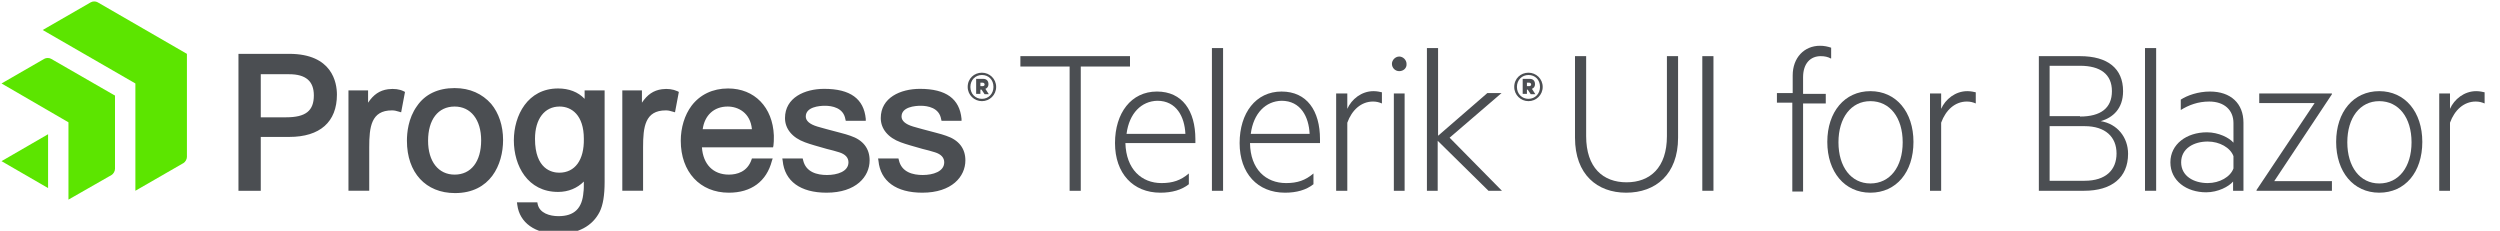 <?xml version="1.0" encoding="utf-8"?>
<!-- Generator: Adobe Illustrator 23.0.1, SVG Export Plug-In . SVG Version: 6.00 Build 0)  -->
<svg version="1.1" id="Layer_1" xmlns="http://www.w3.org/2000/svg" xmlns:xlink="http://www.w3.org/1999/xlink" x="0px" y="0px"
	 viewBox="0 0 650 60" style="enable-background:new 0 0 650 60;" xml:space="preserve">
<style type="text/css">
	.st0{fill:#4B4E52;}
	.st1{fill:#5CE500;}
</style>
<g>
	<g>
		<path class="st0" d="M265.3,14.6h28.5v2.7H281v32.3h-2.9V17.3h-12.8V14.6z"/>
		<path class="st0" d="M302,47.6c2.9,0,5-0.7,7.1-2.5v2.8c-1.9,1.5-4.4,2.2-7.4,2.2c-7.1,0-11.8-5-11.8-12.9
			c0-7.8,4.2-13.4,10.9-13.4c6.6,0,10,5,10,12.4v1h-18.2C292.8,44,296.8,47.6,302,47.6z M292.9,34.8h15.3c-0.2-4.4-2.3-8.6-7.3-8.6
			C296.8,26.3,293.6,29.4,292.9,34.8z"/>
		<path class="st0" d="M318,49.6h-2.9V12.5h2.9V49.6z"/>
		<path class="st0" d="M334.4,47.6c2.9,0,5-0.7,7.1-2.5v2.8c-1.9,1.5-4.4,2.2-7.4,2.2c-7.1,0-11.8-5-11.8-12.9
			c0-7.8,4.2-13.4,10.9-13.4c6.6,0,10,5,10,12.4v1h-18.2C325.1,44,329.1,47.6,334.4,47.6z M325.2,34.8h15.3
			c-0.2-4.4-2.3-8.6-7.3-8.6C329.1,26.3,325.9,29.4,325.2,34.8z"/>
		<path class="st0" d="M359.3,26.9c-0.7-0.3-1.4-0.5-2.3-0.5c-3.1,0-5.5,2.2-6.7,5.5v17.7h-2.9V24.3h2.9v4c1.1-2.5,3.7-4.6,6.8-4.6
			c1,0,1.7,0.2,2.2,0.3V26.9z"/>
		<path class="st0" d="M363.8,18.5c-1.1,0-1.9-0.9-1.9-1.9c0-1,0.9-1.9,1.9-1.9s1.9,0.9,1.9,1.9C365.8,17.7,364.9,18.5,363.8,18.5z
			 M365.2,49.6h-2.8V24.3h2.8V49.6z"/>
		<path class="st0" d="M390.5,49.6H387l-13.2-13v13H371V12.5h2.9v22.8l12.8-11.1h3.7l-13.5,11.6L390.5,49.6z"/>
		<path class="st0" d="M409.5,35.8V14.6h2.9v20.8c0,8.2,4.4,12,10.5,12s10.5-3.8,10.5-12V14.6h2.9v21.2c0,9.6-5.9,14.3-13.5,14.3
			C415.3,50.1,409.5,45.4,409.5,35.8z"/>
		<path class="st0" d="M445.5,49.6h-2.9v-35h2.9V49.6z"/>
		<path class="st0" d="M476,15.2c-0.7-0.4-1.6-0.6-2.6-0.6c-2.7,0-4.6,1.9-4.6,5.5v4.3h5.9v2.5h-5.9v22.9h-2.8V26.7H462v-2.5h4.1
			v-4.6c0-4.6,3-7.7,7.1-7.7c1.1,0,2,0.2,2.9,0.5V15.2z"/>
		<path class="st0" d="M486.3,50.1c-6.7,0-11.2-5.4-11.2-13.2c0-7.8,4.5-13.2,11.2-13.2c6.7,0,11.2,5.4,11.2,13.2
			C497.5,44.8,493,50.1,486.3,50.1z M486.3,26.3c-5,0-8.3,4.3-8.3,10.7c0,6.4,3.3,10.7,8.3,10.7c5.1,0,8.4-4.3,8.4-10.7
			C494.7,30.6,491.4,26.3,486.3,26.3z"/>
		<path class="st0" d="M513.7,26.9c-0.7-0.3-1.4-0.5-2.3-0.5c-3.1,0-5.5,2.2-6.7,5.5v17.7h-2.9V24.3h2.9v4c1.1-2.5,3.7-4.6,6.8-4.6
			c1,0,1.7,0.2,2.2,0.3V26.9z"/>
		<path class="st0" d="M553.3,40c0,6.2-4.3,9.6-11.4,9.6h-11.8v-35h10.7c7.2,0,11.2,3.2,11.2,9.1c0,4.6-2.7,6.9-5.8,7.8
			C550.5,32.2,553.3,35.7,553.3,40z M540.8,30.3c5.4,0,8.3-2.2,8.3-6.6s-3-6.6-8.3-6.6h-7.9v13.1H540.8z M532.9,47h9.1
			c5.5,0,8.3-2.8,8.3-7.1s-2.9-7.1-8.3-7.1h-9.1V47z"/>
		<path class="st0" d="M560.6,49.6h-2.9V12.5h2.9V49.6z"/>
		<path class="st0" d="M580.7,32c0-3.4-2.4-5.6-6.3-5.6c-2.9,0-5.3,0.9-7.4,2.2v-2.7c1.7-1.1,4.5-2.1,7.6-2.1c5.4,0,8.7,3.1,8.7,8.1
			v17.7h-2.7v-2.4c-1.1,1.3-3.9,2.8-7,2.8c-5.1,0-9.3-3-9.3-7.8c0-4.7,4.2-7.8,9.5-7.8c3,0,5.8,1.4,6.9,2.7V32z M580.7,40.6
			c-0.8-2.2-3.6-3.8-6.7-3.8c-3.6,0-6.9,1.8-6.9,5.4c0,3.6,3.3,5.4,6.9,5.4c3.1,0,5.9-1.6,6.7-3.8V40.6z"/>
		<path class="st0" d="M606.2,49.6h-19.5v-0.2l15.1-22.6h-14.4v-2.5h18.9v0.2l-15,22.6h15V49.6z"/>
		<path class="st0" d="M618.6,50.1c-6.7,0-11.2-5.4-11.2-13.2c0-7.8,4.5-13.2,11.2-13.2c6.7,0,11.2,5.4,11.2,13.2
			C629.8,44.8,625.3,50.1,618.6,50.1z M618.6,26.3c-5,0-8.3,4.3-8.3,10.7c0,6.4,3.3,10.7,8.3,10.7c5.1,0,8.4-4.3,8.4-10.7
			C627,30.6,623.7,26.3,618.6,26.3z"/>
		<path class="st0" d="M646,26.9c-0.7-0.3-1.4-0.5-2.3-0.5c-3.1,0-5.5,2.2-6.7,5.5v17.7h-2.8V24.3h2.8v4c1.1-2.5,3.7-4.6,6.8-4.6
			c1,0,1.7,0.2,2.2,0.3V26.9z"/>
	</g>
	<path class="st0" d="M397.4,26.3c-2,0-3.7-1.6-3.7-3.7c0-2.2,1.7-3.7,3.7-3.7c2,0,3.7,1.6,3.7,3.7
		C401.1,24.7,399.4,26.3,397.4,26.3 M397.4,19.5c-1.7,0-3,1.3-3,3.1c0,1.8,1.3,3.1,3,3.1c1.7,0,3-1.3,3-3.1
		C400.4,20.7,399.1,19.5,397.4,19.5 M397,23.2v1.2h-1.1v-3.9h1.8c0.9,0,1.4,0.5,1.4,1.4c0,0.6-0.3,1-0.8,1.2l0.9,1.4h-1.2l-0.8-1.2
		H397z M397.6,21.5H397v0.9h0.6c0.3,0,0.5-0.2,0.5-0.4C398.1,21.7,397.9,21.5,397.6,21.5"/>
</g>
<path class="st1" d="M48.6,40.8c0,0.6-0.4,1.3-0.9,1.6l-12.5,7.2V21.7L11.1,7.8l12.5-7.2c0.5-0.3,1.3-0.3,1.8,0L48.6,14V40.8z
	 M29.8,24.8l-16.5-9.5c-0.5-0.3-1.3-0.3-1.8,0L0.4,21.7l17.4,10.1l0,20.1l11.2-6.4c0.5-0.3,0.9-1,0.9-1.6V24.8z M0.4,41.9l12.1,7
	V34.9L0.4,41.9z"/>
<g>
	<path class="st0" d="M75.2,14H62v35.6h5.8v-14h7.4c8,0,12.4-3.9,12.4-11C87.6,21.5,86.4,14,75.2,14 M81.6,24.8c0,4-2.1,5.7-7.2,5.7
		h-6.6V19.3h7.4C79.5,19.3,81.6,21.1,81.6,24.8 M104.9,23.7l0.4,0.2l-1,5.3l-0.7-0.2c-0.6-0.2-1.1-0.3-1.7-0.3
		c-5.4,0-5.9,4.3-5.9,9.6v11.3h-5.4V23.5h5.1v3.2c1.4-2.1,3-3.2,5.2-3.5C102.5,23,103.9,23.2,104.9,23.7 M118.2,22.9
		c-4.3,0-7.7,1.6-9.8,4.7c-2.3,3.2-2.6,7-2.6,9c0,8.3,4.9,13.6,12.5,13.6c9.2,0,12.5-7.4,12.5-13.8c0-3.7-1.1-7-3.1-9.4
		C125.4,24.4,122.2,22.9,118.2,22.9 M118.2,45.4c-4.2,0-6.9-3.4-6.9-8.8c0-5.5,2.6-8.9,6.9-8.9c4.2,0,6.9,3.4,6.9,8.8
		C125.1,42,122.5,45.4,118.2,45.4 M176.1,23.7l0.4,0.2l-1,5.3l-0.7-0.2c-0.6-0.2-1.1-0.3-1.7-0.3c-5.4,0-5.9,4.3-5.9,9.6v11.3h-5.4
		V23.5h5.1v3.2c1.4-2.1,3-3.2,5.2-3.5C173.6,23,175,23.2,176.1,23.7 M195.5,41.2l-0.1,0.3c-1.1,3.2-3.8,3.9-5.9,3.9
		c-4.1,0-6.7-2.7-7-7.1H201l0.1-0.5c0.1-0.6,0.1-1.5,0.1-2.1c0-0.2,0-0.3,0-0.5c-0.3-7.3-5-12.2-11.9-12.2c-4,0-7.3,1.6-9.5,4.5
		c-1.8,2.4-2.8,5.7-2.8,9.1c0,8.1,5,13.5,12.5,13.5c5.8,0,9.8-2.9,11.2-8.3l0.2-0.6H195.5z M182.7,33.6c0.5-3.6,2.9-5.9,6.5-5.9
		c2.7,0,5.9,1.6,6.3,5.9H182.7z M152,25.7c-1.7-1.8-4.1-2.7-6.9-2.7c-7.9,0-11.5,7-11.5,13.5c0,6.6,3.6,13.4,11.5,13.4
		c2.7,0,5-1,6.7-2.7c0,1.2,0,2.2-0.1,2.7c-0.3,4.3-2.4,6.3-6.5,6.3c-2.3,0-4.9-0.8-5.4-3.1l-0.1-0.5l-5.3,0l0.1,0.7
		c0.6,4.6,4.6,7.5,10.6,7.5c5.2,0,8.9-2,10.8-5.7c0.9-1.8,1.3-4.4,1.3-7.8V23.5H152V25.7z M145.4,44.9c-1.9,0-6.3-0.9-6.3-8.8
		c0-5.2,2.5-8.4,6.4-8.4c3.1,0,6.3,2.2,6.3,8.4C151.9,41.6,149.5,44.9,145.4,44.9 M226.1,41.7c0,4.2-3.5,8.4-11.2,8.4
		c-6.8,0-10.9-3-11.4-8.3l-0.1-0.6h5.3l0.1,0.4c0.7,3.2,3.7,3.9,6.2,3.9c2.7,0,5.6-0.9,5.6-3.3c0-1.2-0.8-2.1-2.4-2.6
		c-0.9-0.3-2.1-0.6-3.3-0.9c-2.1-0.6-4.3-1.2-5.6-1.7c-3.3-1.2-5.2-3.5-5.2-6.3c0-5.3,5.1-7.6,10.2-7.6c6.8,0,10.3,2.6,10.8,7.8
		l0,0.5l-5.2,0l-0.1-0.4c-0.5-3-3.5-3.5-5.3-3.5c-1.5,0-5,0.3-5,2.8c0,1.1,1,2,3,2.6c0.6,0.2,1.5,0.4,2.5,0.7
		c2.1,0.6,4.8,1.2,6.1,1.7C224.4,36.4,226.1,38.6,226.1,41.7 M251,41.7c0,4.2-3.5,8.4-11.2,8.4c-6.8,0-10.9-3-11.4-8.3l-0.1-0.6h5.3
		l0.1,0.4c0.7,3.2,3.7,3.9,6.2,3.9c2.7,0,5.6-0.9,5.6-3.3c0-1.2-0.8-2.1-2.4-2.6c-0.9-0.3-2.1-0.6-3.3-0.9c-2.1-0.6-4.3-1.2-5.6-1.7
		c-3.3-1.2-5.2-3.5-5.2-6.3c0-5.3,5.1-7.6,10.2-7.6c6.8,0,10.3,2.6,10.8,7.8l0,0.5l-5.2,0l-0.1-0.4c-0.5-3-3.5-3.5-5.3-3.5
		c-1.5,0-5,0.3-5,2.8c0,1.1,1,2,3,2.6c0.6,0.2,1.5,0.4,2.5,0.7c2.1,0.6,4.8,1.2,6.1,1.7C249.3,36.4,251,38.6,251,41.7"/>
	<path class="st0" d="M255.3,26.3c-2,0-3.7-1.6-3.7-3.7c0-2.2,1.7-3.7,3.7-3.7c2,0,3.7,1.6,3.7,3.7C259,24.7,257.3,26.3,255.3,26.3
		 M255.3,19.5c-1.7,0-3,1.3-3,3.1c0,1.8,1.3,3.1,3,3.1c1.7,0,3-1.3,3-3.1C258.3,20.7,257,19.5,255.3,19.5 M254.9,23.2v1.2h-1.1v-3.9
		h1.8c0.9,0,1.4,0.5,1.4,1.4c0,0.6-0.3,1-0.8,1.2l0.9,1.4H256l-0.8-1.2H254.9z M255.5,21.5h-0.6v0.9h0.6c0.3,0,0.5-0.2,0.5-0.4
		C256,21.7,255.8,21.5,255.5,21.5"/>
</g>
</svg>
